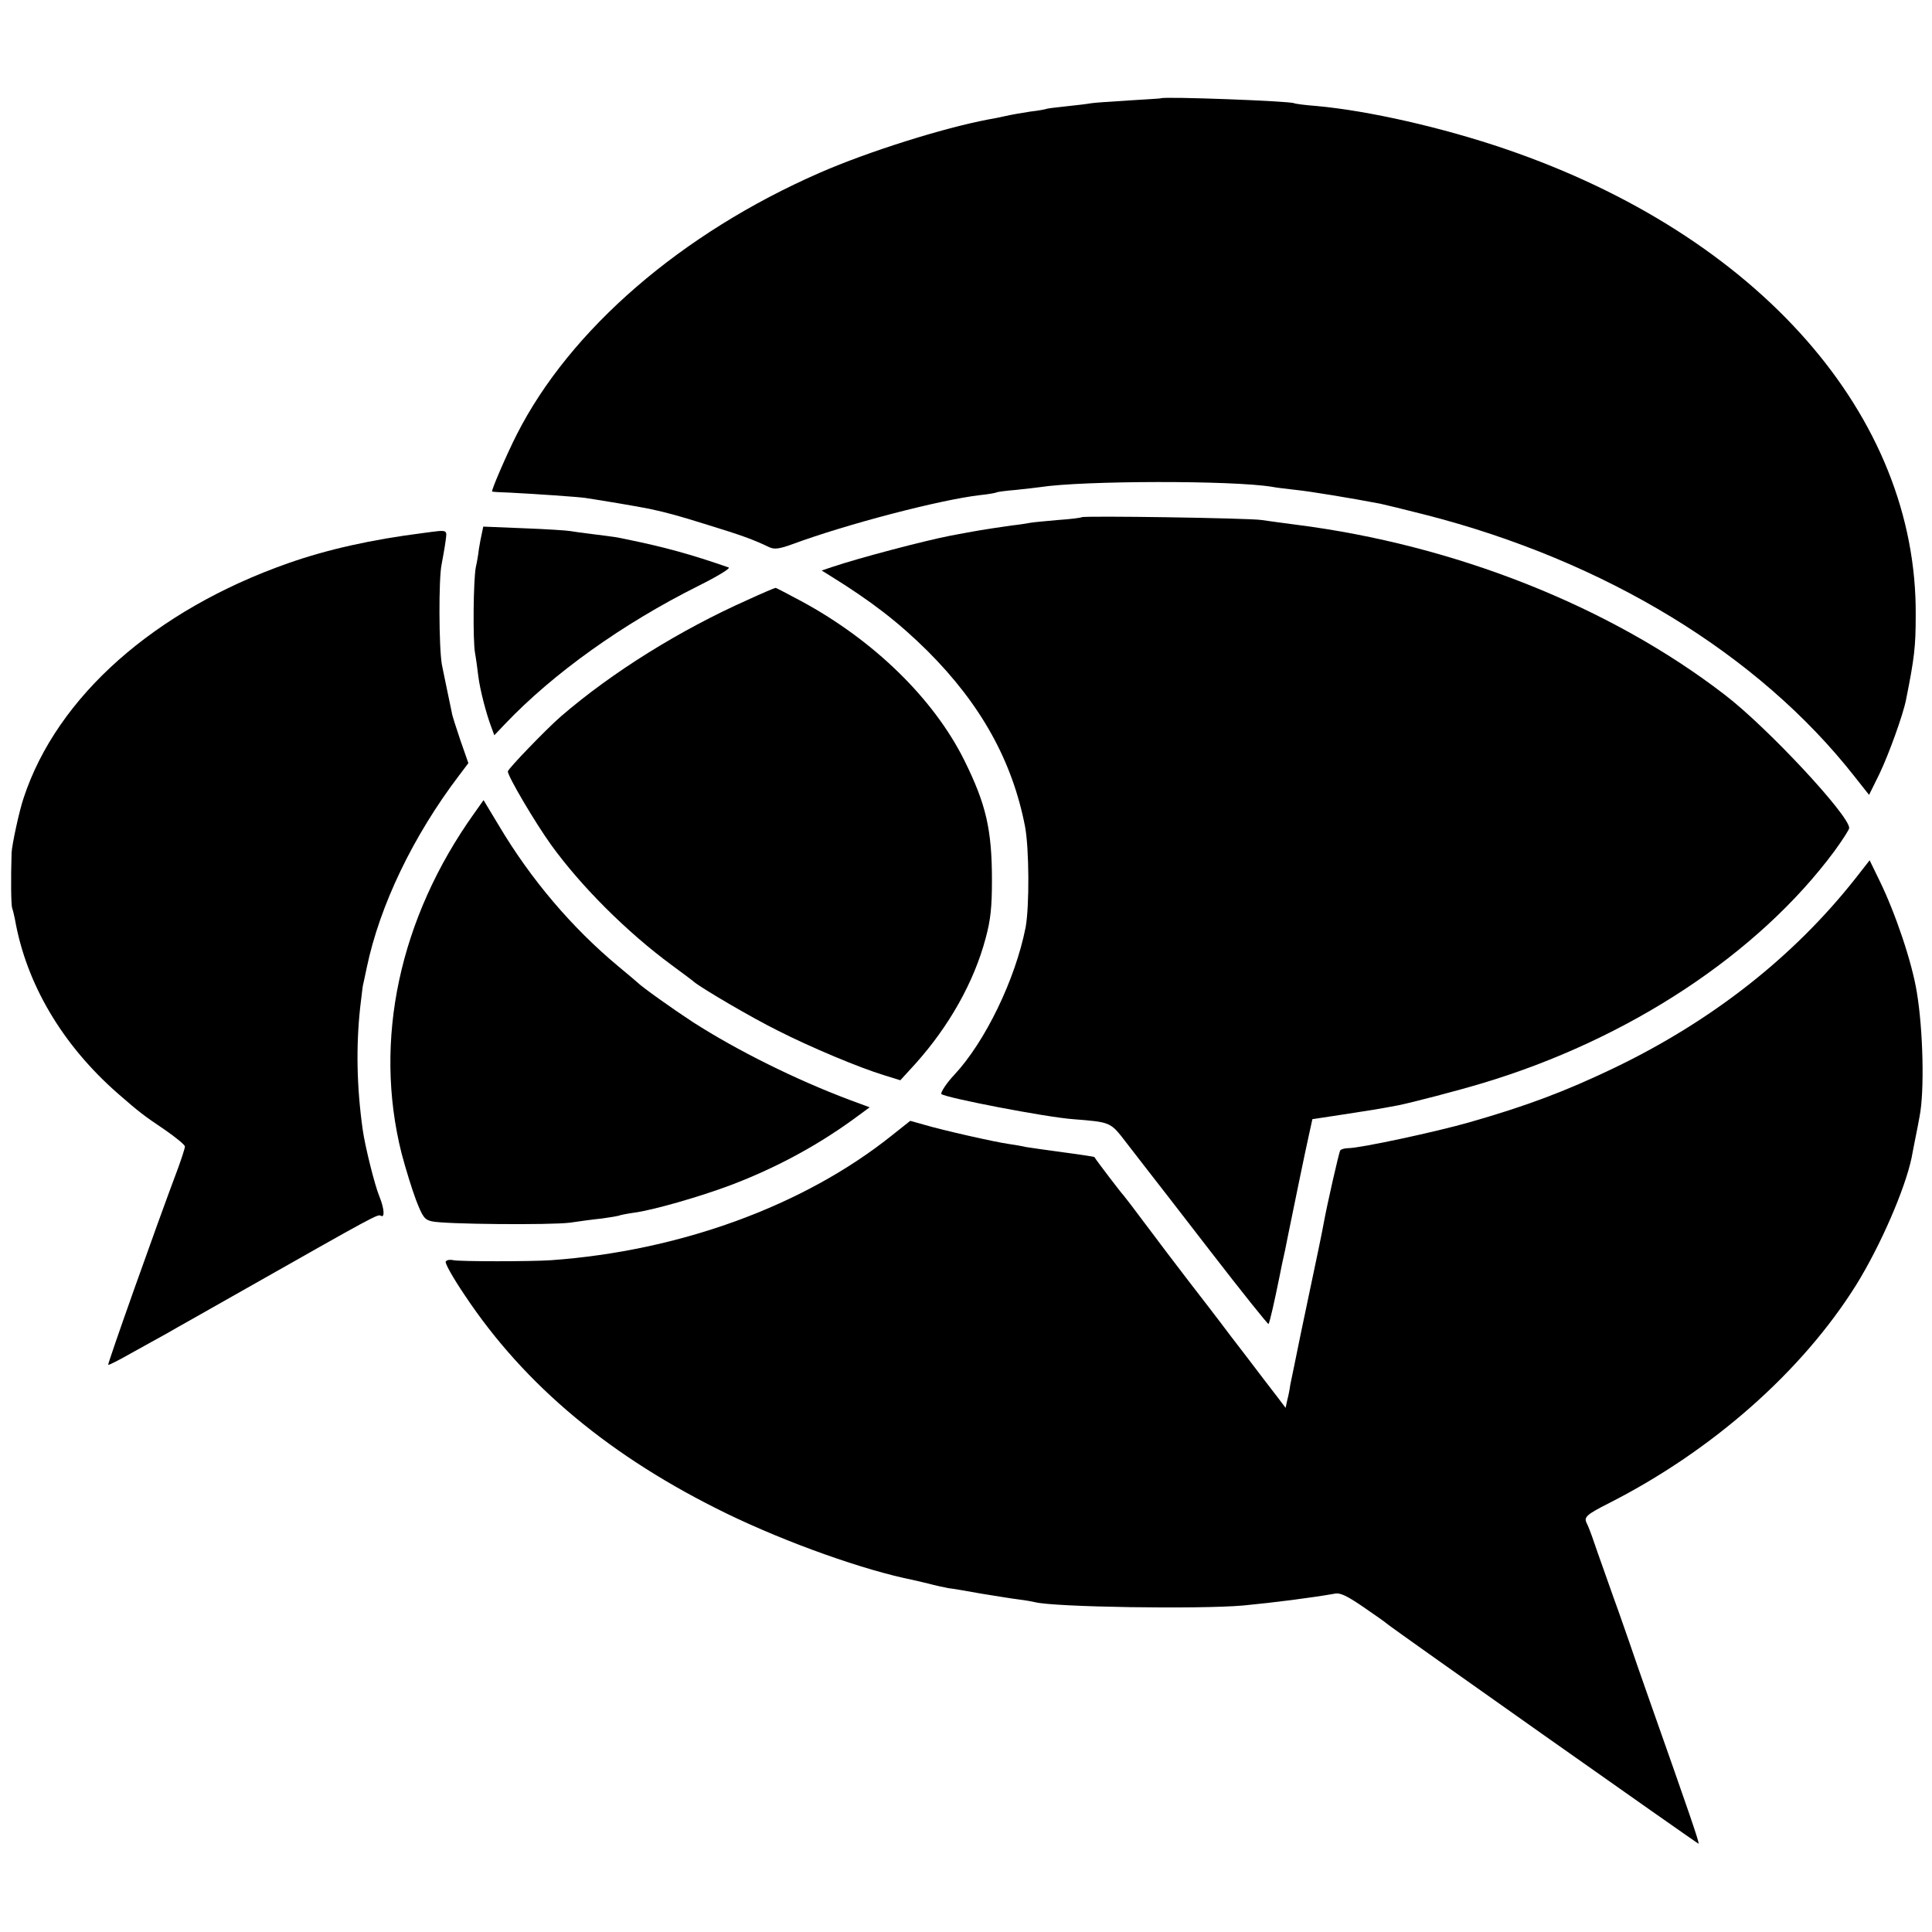 <?xml version="1.0" standalone="no"?>
<!DOCTYPE svg PUBLIC "-//W3C//DTD SVG 20010904//EN"
 "http://www.w3.org/TR/2001/REC-SVG-20010904/DTD/svg10.dtd">
<svg version="1.0" xmlns="http://www.w3.org/2000/svg"
 width="700pt" height="700pt" viewBox="0 0 700 700"
 preserveAspectRatio="xMidYMid meet">
<g transform="translate(0,700) scale(0.1,-0.1)"
fill="#000000" stroke="none">
<path d="M4207 6644 c-1 -1 -54 -4 -118 -8 -63 -4 -124 -8 -135 -10 -10 -2
-50 -7 -89 -11 -38 -4 -72 -8 -75 -10 -3 -1 -27 -6 -55 -9 -27 -4 -68 -11 -90
-16 -22 -5 -51 -11 -65 -13 -163 -31 -434 -116 -610 -193 -501 -219 -905 -568
-1098 -949 -37 -73 -93 -203 -89 -206 1 -1 31 -3 67 -4 96 -5 241 -15 270 -19
60 -9 191 -31 235 -40 64 -14 98 -23 210 -58 120 -37 163 -52 223 -81 18 -8
36 -6 85 12 195 72 532 160 677 177 30 3 58 8 61 10 3 2 34 6 70 9 35 4 75 8
87 10 154 24 700 25 842 1 14 -3 52 -7 85 -11 50 -5 202 -30 306 -50 15 -3 88
-21 163 -40 653 -167 1208 -506 1555 -948 l53 -67 38 77 c33 69 85 212 96 268
30 150 35 191 35 305 6 723 -569 1377 -1486 1690 -228 78 -497 139 -685 156
-41 3 -78 8 -81 10 -14 8 -473 25 -482 18z"/>
<path d="M3919 5126 c-2 -2 -40 -7 -85 -10 -44 -4 -89 -8 -100 -10 -10 -2 -41
-7 -69 -10 -103 -15 -122 -18 -222 -37 -93 -18 -329 -80 -427 -113 l-39 -13
29 -18 c152 -94 250 -170 355 -274 193 -193 307 -398 353 -636 15 -80 16 -289
2 -365 -37 -188 -146 -414 -259 -535 -26 -27 -51 -65 -46 -69 17 -14 380 -84
477 -91 138 -11 135 -10 192 -84 14 -18 43 -56 65 -84 23 -29 132 -170 244
-315 112 -145 205 -261 207 -259 4 3 22 83 40 172 2 11 6 31 9 45 3 14 8 36
11 50 3 14 7 36 10 50 15 74 66 323 77 370 l12 55 105 16 c98 15 131 20 205
34 50 10 215 53 305 80 531 159 1001 469 1277 842 29 40 53 77 53 83 0 46
-296 364 -450 482 -416 321 -979 544 -1555 617 -44 6 -100 13 -125 17 -48 7
-644 16 -651 10z"/>
<path d="M1746 5068 c-3 -12 -8 -39 -11 -58 -2 -19 -7 -48 -11 -65 -9 -46 -11
-265 -3 -310 4 -22 9 -60 12 -85 6 -49 29 -137 47 -184 l11 -30 38 40 c176
185 427 364 701 501 70 35 118 64 110 67 -138 48 -233 74 -370 102 -38 8 -37
8 -125 19 -33 4 -69 9 -80 11 -11 2 -86 7 -167 10 l-147 6 -5 -24z"/>
<path d="M1535 5069 c-190 -24 -350 -60 -492 -110 -483 -170 -836 -483 -957
-849 -16 -46 -43 -172 -44 -200 -3 -93 -2 -188 2 -200 3 -8 7 -26 10 -40 41
-235 172 -456 373 -632 79 -69 94 -80 171 -132 39 -27 72 -54 72 -60 0 -6 -11
-40 -24 -76 -82 -218 -257 -712 -254 -715 2 -2 39 17 83 42 44 24 102 57 130
72 27 16 149 84 270 153 487 276 494 280 505 273 15 -9 12 27 -5 69 -17 40
-53 185 -61 244 -22 157 -24 304 -9 442 5 41 9 77 10 80 1 3 7 32 14 65 47
224 167 475 334 695 l34 45 -29 83 c-15 45 -30 90 -31 100 -2 9 -9 42 -15 72
-6 30 -16 76 -21 102 -11 62 -12 312 -1 363 4 22 11 59 14 82 6 46 12 44 -79
32z"/>
<path d="M2710 4827 c-245 -109 -490 -261 -677 -422 -50 -43 -193 -191 -193
-200 0 -18 98 -184 156 -265 108 -150 275 -317 438 -437 39 -29 76 -56 81 -61
31 -25 210 -130 303 -176 118 -60 294 -134 386 -162 l58 -18 54 59 c123 137
213 297 255 455 18 66 23 112 23 210 0 184 -21 276 -101 437 -111 222 -327
433 -590 575 -49 26 -90 48 -93 48 -3 0 -48 -19 -100 -43z"/>
<path d="M1718 4053 c-271 -380 -366 -822 -263 -1232 14 -53 37 -128 52 -168
24 -62 31 -72 57 -78 45 -11 431 -14 501 -5 33 5 85 12 115 15 30 4 58 9 61
10 3 2 27 7 55 11 70 9 243 59 354 101 160 61 307 140 441 237 l60 44 -73 27
c-194 73 -406 178 -568 282 -72 47 -183 126 -200 143 -3 3 -34 29 -70 59 -168
140 -316 314 -432 509 l-56 93 -34 -48z"/>
<path d="M6720 3814 c-224 -283 -520 -515 -875 -685 -176 -84 -311 -135 -520
-195 -122 -35 -397 -94 -440 -94 -13 0 -26 -4 -29 -8 -5 -8 -48 -198 -60 -264
-4 -23 -18 -93 -82 -395 -18 -90 -36 -175 -39 -190 -2 -16 -7 -41 -11 -56 l-6
-28 -31 41 c-18 23 -66 86 -107 140 -41 53 -86 112 -100 131 -14 18 -63 83
-110 143 -47 61 -119 156 -160 211 -41 55 -77 102 -80 105 -5 4 -99 127 -105
138 -1 1 -52 9 -113 17 -61 8 -121 17 -134 19 -13 3 -40 8 -62 11 -51 7 -245
51 -308 70 l-50 14 -68 -54 c-318 -254 -768 -418 -1234 -451 -74 -5 -327 -5
-353 0 -13 3 -25 1 -28 -5 -4 -5 27 -60 69 -122 218 -328 531 -588 951 -792
219 -106 498 -205 675 -240 8 -2 33 -8 55 -13 22 -6 54 -13 70 -16 17 -2 71
-11 120 -20 50 -8 110 -18 135 -21 25 -3 52 -8 60 -10 69 -18 595 -26 755 -12
114 11 247 28 332 43 19 4 45 -9 102 -48 42 -29 81 -56 86 -61 22 -19 1125
-797 1129 -797 5 0 -36 118 -176 515 -33 94 -66 188 -73 210 -8 22 -34 99 -60
170 -25 72 -56 157 -67 190 -11 33 -24 67 -29 76 -11 22 -2 31 81 73 374 190
699 477 895 790 88 142 177 347 201 461 7 39 24 120 29 150 18 91 13 312 -10
450 -17 106 -76 283 -135 404 l-36 74 -54 -69z"/>
</g>
</svg>
